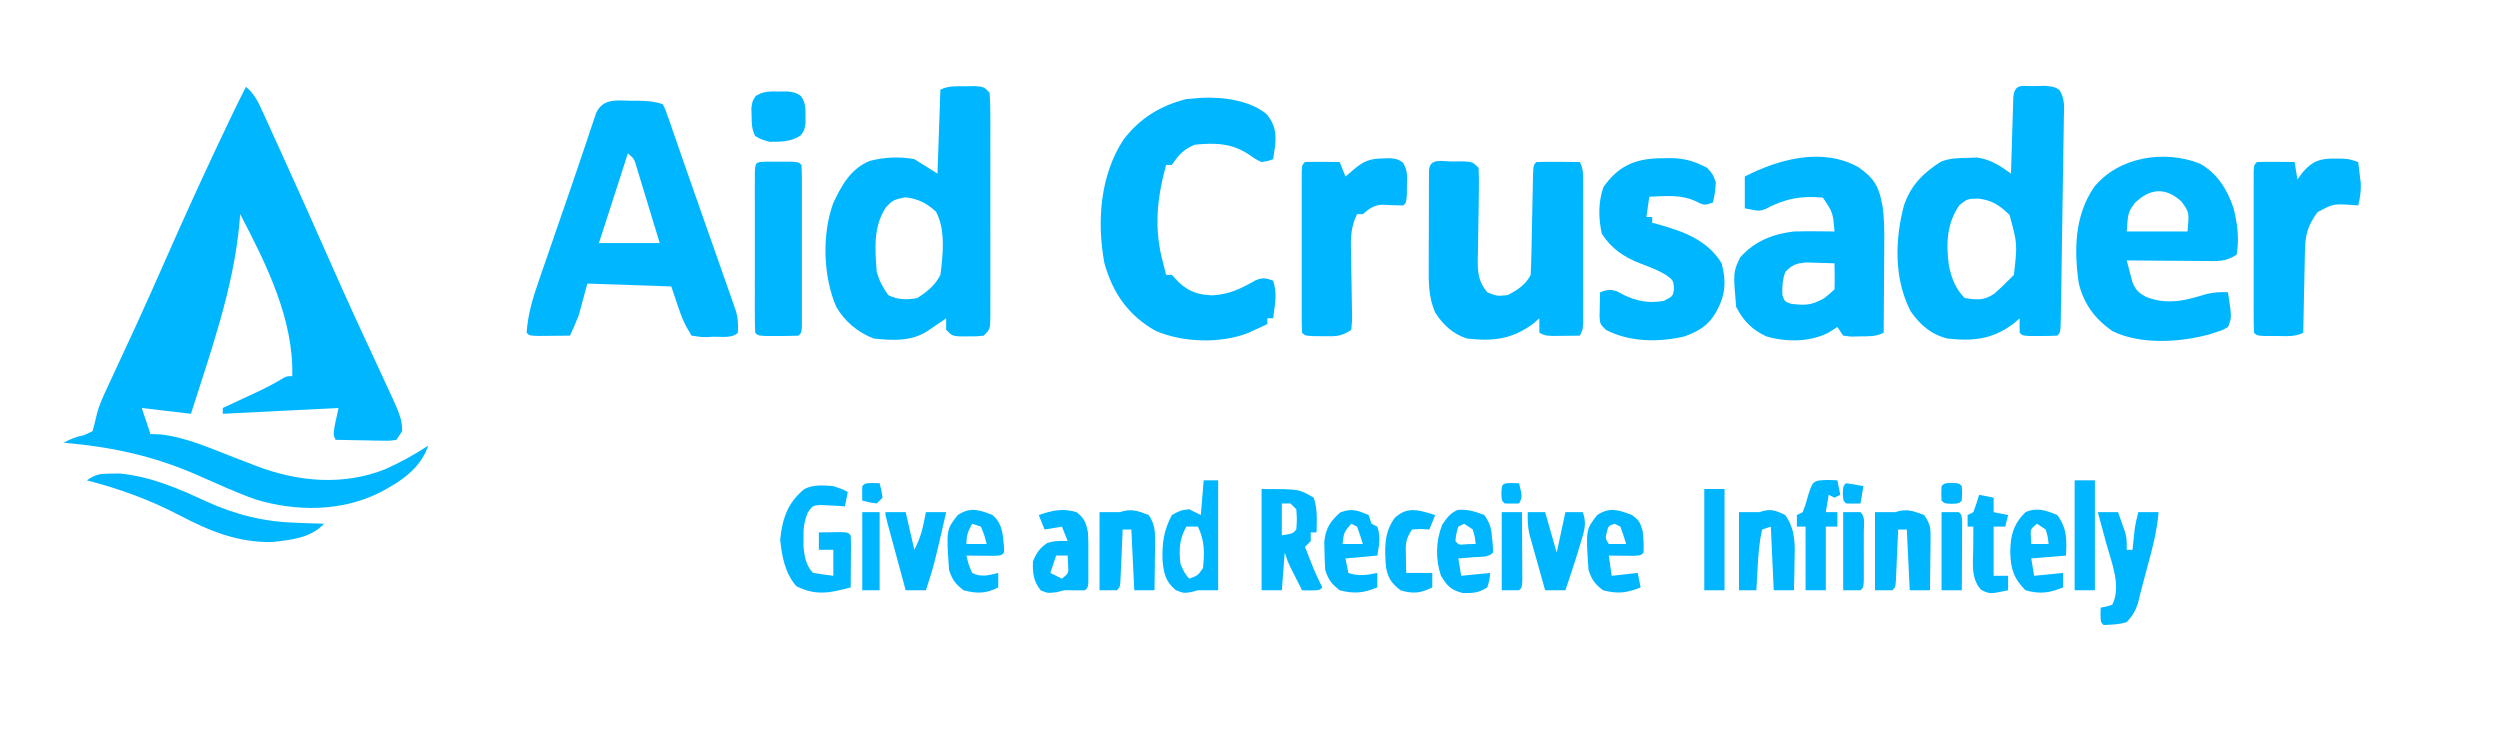 <?xml version="1.0" encoding="UTF-8"?>
<svg version="1.1" xmlns="http://www.w3.org/2000/svg" width="864" height="258">
<path d="M0 0 C3.302 2.712 4.738 6.316 6.449 10.121 C6.779 10.84 7.108 11.559 7.448 12.3 C8.534 14.676 9.611 17.057 10.688 19.438 C11.448 21.106 12.209 22.775 12.97 24.443 C18.473 36.53 23.873 48.663 29.244 60.81 C34.794 73.363 40.507 85.832 46.328 98.262 C53.771 114.198 53.771 114.198 54 119 C53.34 119.99 52.68 120.98 52 122 C49.845 122.341 49.845 122.341 47.211 122.293 C46.27 122.283 45.329 122.274 44.359 122.264 C43.375 122.239 42.39 122.213 41.375 122.188 C39.886 122.167 39.886 122.167 38.367 122.146 C35.911 122.111 33.456 122.062 31 122 C30 120 30 120 32 111 C12.2 111.99 12.2 111.99 -8 113 C-8 112.34 -8 111.68 -8 111 C-6.831 110.457 -5.662 109.915 -4.457 109.355 C-2.909 108.633 -1.361 107.91 0.188 107.188 C0.956 106.831 1.725 106.475 2.518 106.107 C5.751 104.595 8.865 103.082 11.926 101.238 C14 100 14 100 16 100 C16.567 80.295 6.941 61.065 -2 44 C-2.075 44.96 -2.15 45.921 -2.227 46.91 C-4.287 69.624 -12.132 91.375 -19 113 C-24.61 112.34 -30.22 111.68 -36 111 C-35.01 113.97 -34.02 116.94 -33 120 C-31.866 120.041 -30.731 120.082 -29.562 120.125 C-20.235 121.163 -11.335 125.351 -2.625 128.66 C-1.569 129.06 -1.569 129.06 -0.492 129.468 C0.831 129.972 2.152 130.48 3.471 130.995 C17.833 136.507 33.47 137.954 48.026 132.199 C53.252 129.869 58.237 127.175 63 124 C60.266 132.131 53.3 136.558 45.938 140.375 C32.786 146.834 17.397 146.808 3.504 142.672 C-3.415 140.232 -10.088 137.128 -16.803 134.181 C-32.125 127.473 -46.386 124.461 -63 123 C-60.523 121.681 -58.669 120.934 -55.875 120.375 C-54.452 119.694 -54.452 119.694 -53 119 C-52.477 117.068 -51.965 115.131 -51.537 113.176 C-50.72 109.865 -49.307 106.912 -47.867 103.828 C-47.559 103.161 -47.25 102.494 -46.932 101.806 C-46.267 100.369 -45.598 98.933 -44.927 97.499 C-43.102 93.598 -41.3 89.687 -39.496 85.777 C-39.122 84.969 -38.749 84.161 -38.364 83.328 C-34.801 75.606 -31.356 67.834 -27.925 60.053 C-22.34 47.385 -16.636 34.781 -10.75 22.25 C-10.435 21.579 -10.12 20.909 -9.796 20.218 C-6.61 13.438 -3.39 6.68 0 0 Z " fill="#00B6FF" transform="translate(85,30)"/>
<path d="M0 0 C1.087 0.001 1.087 0.001 2.195 0.002 C5.383 0.028 7.957 0.173 11 1.188 C11.897 2.818 11.897 2.818 12.664 5.031 C13.128 6.342 13.128 6.342 13.602 7.679 C13.939 8.672 14.277 9.665 14.625 10.688 C14.99 11.735 15.356 12.782 15.732 13.86 C16.613 16.389 17.489 18.919 18.36 21.451 C19.954 26.072 21.582 30.682 23.21 35.291 C24.774 39.719 26.329 44.15 27.884 48.581 C28.669 50.818 29.457 53.055 30.247 55.29 C31.372 58.477 32.486 61.668 33.598 64.859 C33.941 65.826 34.284 66.793 34.638 67.789 C34.95 68.69 35.261 69.591 35.582 70.519 C35.857 71.303 36.132 72.086 36.415 72.894 C37.061 75.425 37.173 77.586 37 80.188 C35.007 82.181 31.338 81.507 28.625 81.562 C27.596 81.619 27.596 81.619 26.547 81.676 C24.539 81.711 24.539 81.711 21 81.188 C18 76.188 18 76.188 14 64.188 C4.43 63.858 -5.14 63.528 -15 63.188 C-15.99 66.817 -16.98 70.448 -18 74.188 C-18.949 76.542 -19.926 78.887 -21 81.188 C-23.312 81.214 -25.625 81.234 -27.938 81.25 C-29.225 81.262 -30.513 81.273 -31.84 81.285 C-35 81.188 -35 81.188 -36 80.188 C-35.564 73.707 -33.818 68.039 -31.684 61.934 C-31.349 60.956 -31.014 59.979 -30.669 58.972 C-29.599 55.854 -28.519 52.739 -27.438 49.625 C-26.738 47.592 -26.04 45.559 -25.342 43.525 C-23.947 39.466 -22.543 35.409 -21.132 31.355 C-19.659 27.113 -18.217 22.861 -16.793 18.602 C-16.435 17.542 -16.077 16.482 -15.709 15.39 C-15.024 13.362 -14.347 11.332 -13.679 9.298 C-13.371 8.393 -13.063 7.488 -12.746 6.555 C-12.481 5.757 -12.215 4.96 -11.941 4.138 C-9.515 -0.891 -4.789 -0.081 0 0 Z M-1 18.188 C-5.95 33.532 -5.95 33.532 -11 49.188 C-4.07 49.188 2.86 49.188 10 49.188 C8.761 45.092 7.518 40.998 6.265 36.907 C5.84 35.515 5.417 34.122 4.996 32.729 C4.391 30.726 3.779 28.726 3.164 26.727 C2.797 25.522 2.431 24.318 2.053 23.077 C1.201 20.107 1.201 20.107 -1 18.188 Z " fill="#00B6FF" transform="translate(218,34.812)"/>
<path d="M0 0 C1.165 -0.014 2.331 -0.028 3.531 -0.043 C6.5 0.188 6.5 0.188 8.5 2.188 C8.698 4.797 8.773 7.3 8.759 9.91 C8.762 10.707 8.766 11.504 8.769 12.325 C8.778 14.967 8.772 17.608 8.766 20.25 C8.767 22.081 8.769 23.912 8.771 25.742 C8.774 29.583 8.77 33.423 8.761 37.263 C8.749 42.193 8.756 47.122 8.768 52.052 C8.775 55.834 8.773 59.615 8.768 63.397 C8.766 65.215 8.768 67.033 8.773 68.851 C8.778 71.389 8.77 73.927 8.759 76.465 C8.763 77.221 8.767 77.978 8.771 78.757 C8.729 83.959 8.729 83.959 6.5 86.188 C3.969 86.453 3.969 86.453 1 86.438 C0.02 86.443 -0.959 86.448 -1.969 86.453 C-4.5 86.188 -4.5 86.188 -6.5 84.188 C-6.5 82.868 -6.5 81.547 -6.5 80.188 C-7.422 80.82 -7.422 80.82 -8.363 81.465 C-9.172 82.013 -9.98 82.561 -10.812 83.125 C-12.013 83.943 -12.013 83.943 -13.238 84.777 C-18.797 88.243 -25.17 87.847 -31.5 87.188 C-36.9 85.196 -41.659 81.213 -44.5 76.188 C-49.036 65.744 -49.472 51.129 -45.535 40.398 C-42.617 34.165 -39.506 28.519 -32.902 25.781 C-27.798 24.52 -22.664 24.216 -17.5 25.188 C-14.86 26.837 -12.22 28.488 -9.5 30.188 C-9.17 20.617 -8.84 11.047 -8.5 1.188 C-5.652 -0.237 -3.172 0.018 0 0 Z M-27.438 42 C-31.776 48.705 -31.067 56.472 -30.5 64.188 C-29.534 67.464 -28.471 69.347 -26.5 72.188 C-23.237 73.819 -20.012 73.876 -16.5 73.188 C-13.174 71.125 -10.265 68.717 -8.5 65.188 C-7.605 58.263 -6.644 49.659 -10.004 43.375 C-13.183 40.389 -16.337 38.822 -20.688 38.375 C-24.443 39.175 -25.096 39.322 -27.438 42 Z " fill="#00B6FF" transform="translate(333.5,29.812)"/>
<path d="M0 0 C1.163 -0.026 2.325 -0.052 3.523 -0.078 C6.625 0.25 6.625 0.25 8.302 1.28 C10.365 4.352 9.977 7.533 9.89 11.102 C9.882 11.901 9.874 12.699 9.866 13.522 C9.837 16.164 9.786 18.804 9.734 21.445 C9.709 23.277 9.685 25.109 9.661 26.941 C9.61 30.779 9.548 34.617 9.479 38.456 C9.39 43.387 9.319 48.318 9.254 53.249 C9.191 57.939 9.119 62.63 9.047 67.32 C9.034 68.221 9.021 69.122 9.008 70.05 C8.97 72.586 8.925 75.121 8.878 77.657 C8.867 78.415 8.857 79.174 8.846 79.955 C8.74 85.135 8.74 85.135 7.625 86.25 C5.627 86.349 3.625 86.38 1.625 86.375 C0.532 86.378 -0.561 86.38 -1.688 86.383 C-4.375 86.25 -4.375 86.25 -5.375 85.25 C-5.416 83.584 -5.418 81.916 -5.375 80.25 C-6.056 80.848 -6.736 81.446 -7.438 82.062 C-14.791 87.538 -21.32 88.225 -30.375 87.25 C-36.05 85.785 -39.845 82.509 -43.121 77.715 C-48.844 66.464 -48.506 53.183 -45.375 41.25 C-42.975 34.267 -38.747 30.016 -32.578 26.113 C-29.544 24.924 -26.877 24.873 -23.625 24.812 C-22.455 24.773 -21.284 24.733 -20.078 24.691 C-15.308 25.411 -12.235 27.466 -8.375 30.25 C-8.337 28.94 -8.337 28.94 -8.299 27.604 C-8.204 24.374 -8.105 21.144 -8.003 17.915 C-7.959 16.515 -7.918 15.115 -7.878 13.716 C-7.82 11.707 -7.756 9.699 -7.691 7.691 C-7.655 6.482 -7.618 5.272 -7.58 4.026 C-7.204 -1.066 -4.557 0.06 0 0 Z M-26.188 41.125 C-30.586 47.409 -30.844 54.473 -29.859 61.918 C-28.95 66.294 -27.588 70.037 -24.375 73.25 C-20.088 73.915 -17.753 74.18 -14.105 71.719 C-12.109 69.963 -10.217 68.166 -8.375 66.25 C-8.045 65.92 -7.715 65.59 -7.375 65.25 C-6.153 54.577 -6.153 54.577 -8.867 44.535 C-12.189 41.276 -15.022 39.403 -19.688 38.875 C-23.421 38.964 -23.421 38.964 -26.188 41.125 Z " fill="#00B6FF" transform="translate(703.375,29.75)"/>
<path d="M0 0 C7.386 -0.368 16.829 0.819 22.668 5.695 C25.637 9.4 25.998 12.397 25.492 17.004 C25.296 18.402 25.092 19.798 24.867 21.191 C23.121 21.84 23.121 21.84 20.867 22.191 C18.832 21.23 18.832 21.23 16.805 19.816 C10.761 15.664 5.075 15.487 -2.133 16.191 C-5.909 17.644 -7.884 19.818 -10.133 23.191 C-10.793 23.191 -11.453 23.191 -12.133 23.191 C-15.321 34.957 -16.4 45.362 -13.133 57.191 C-12.797 58.524 -12.463 59.857 -12.133 61.191 C-11.473 61.191 -10.813 61.191 -10.133 61.191 C-9.411 61.975 -8.689 62.759 -7.945 63.566 C-4.229 67.035 -1.12 68.097 3.965 68.258 C9.605 67.93 13.759 65.977 18.605 63.152 C21.209 62.046 22.269 62.204 24.867 63.191 C25.834 66.313 25.857 68.712 25.43 71.941 C25.277 73.14 25.277 73.14 25.121 74.363 C25.037 74.967 24.954 75.57 24.867 76.191 C24.207 76.191 23.547 76.191 22.867 76.191 C22.867 76.851 22.867 77.511 22.867 78.191 C21.474 78.844 20.078 79.488 18.68 80.129 C17.514 80.668 17.514 80.668 16.324 81.219 C6.777 84.998 -6.279 84.612 -15.668 80.574 C-25.194 75.23 -30.476 67.582 -33.445 57.191 C-36.108 42.775 -34.97 26.89 -26.859 14.445 C-21.199 7.056 -14.168 2.732 -5.195 0.441 C-3.463 0.3 -1.731 0.155 0 0 Z " fill="#00B6FF" transform="translate(415.133,33.809)"/>
<path d="M0 0 C1.267 -0.014 2.534 -0.028 3.84 -0.043 C7.062 0.188 7.062 0.188 9.062 2.188 C9.201 4.999 9.221 7.712 9.152 10.52 C9.132 12.222 9.112 13.924 9.092 15.627 C9.048 18.313 9 20.999 8.946 23.685 C8.898 26.276 8.868 28.866 8.84 31.457 C8.818 32.256 8.796 33.055 8.774 33.879 C8.733 38.457 9.001 41.518 12.062 45.188 C15.331 46.536 15.331 46.536 19.062 46.188 C22.405 44.503 25.366 42.581 27.062 39.188 C27.207 36.357 27.297 33.547 27.344 30.715 C27.362 29.877 27.381 29.038 27.4 28.175 C27.478 24.579 27.546 20.984 27.615 17.388 C27.666 14.768 27.724 12.148 27.781 9.527 C27.795 8.708 27.808 7.888 27.822 7.043 C27.95 1.3 27.95 1.3 29.062 0.188 C31.593 0.114 34.096 0.095 36.625 0.125 C37.691 0.132 37.691 0.132 38.779 0.139 C40.54 0.15 42.301 0.168 44.062 0.188 C45.354 2.77 45.19 4.631 45.192 7.523 C45.195 8.638 45.198 9.753 45.201 10.901 C45.199 12.109 45.197 13.318 45.195 14.562 C45.196 15.798 45.197 17.033 45.198 18.306 C45.199 21.593 45.195 24.881 45.189 28.168 C45.188 30.185 45.189 32.203 45.193 34.221 C45.199 38.085 45.198 41.949 45.195 45.812 C45.197 47.021 45.199 48.229 45.201 49.474 C45.197 51.146 45.197 51.146 45.192 52.852 C45.191 53.836 45.19 54.82 45.189 55.834 C45.062 58.188 45.062 58.188 44.062 60.188 C42.104 60.214 40.146 60.234 38.188 60.25 C36.552 60.267 36.552 60.267 34.883 60.285 C32.062 60.188 32.062 60.188 30.062 59.188 C30.062 57.538 30.062 55.888 30.062 54.188 C29.382 54.786 28.701 55.384 28 56 C20.676 61.454 14.092 62.212 5.062 61.188 C0.158 59.607 -3.172 56.49 -5.938 52.188 C-8.306 46.729 -8.212 41.632 -8.168 35.793 C-8.168 34.805 -8.167 33.817 -8.167 32.799 C-8.164 30.721 -8.156 28.642 -8.143 26.564 C-8.125 23.369 -8.123 20.174 -8.123 16.979 C-8.118 14.958 -8.112 12.938 -8.105 10.918 C-8.104 9.958 -8.103 8.997 -8.102 8.008 C-8.096 7.126 -8.089 6.245 -8.083 5.337 C-8.079 4.558 -8.075 3.778 -8.071 2.976 C-7.748 -1.352 -3.428 0.017 0 0 Z " fill="#00B6FF" transform="translate(501.938,55.812)"/>
<path d="M0 0 C5.675 3.962 7.094 6.844 8.309 13.441 C8.907 17.684 8.943 21.851 8.891 26.129 C8.888 27.025 8.885 27.921 8.882 28.844 C8.871 31.665 8.846 34.487 8.82 37.309 C8.81 39.238 8.801 41.168 8.793 43.098 C8.771 47.793 8.737 52.488 8.695 57.184 C5.975 58.544 3.729 58.39 0.695 58.434 C-0.377 58.459 -1.45 58.485 -2.555 58.512 C-3.462 58.403 -4.37 58.295 -5.305 58.184 C-5.965 57.194 -6.625 56.204 -7.305 55.184 C-8.336 55.844 -9.367 56.504 -10.43 57.184 C-16.968 60.441 -24.883 60.456 -31.844 58.453 C-36.737 56.208 -39.88 53.033 -42.305 48.184 C-43.323 36.251 -43.323 36.251 -40.93 31.184 C-36.003 25.553 -29.65 23.052 -22.305 22.184 C-19.847 22.118 -17.388 22.098 -14.93 22.121 C-13.062 22.135 -13.062 22.135 -11.156 22.148 C-9.745 22.166 -9.745 22.166 -8.305 22.184 C-8.844 15.637 -8.844 15.637 -12.305 10.496 C-19.695 9.726 -25.676 10.892 -32.199 14.441 C-34.305 15.184 -34.305 15.184 -39.305 14.184 C-39.305 10.554 -39.305 6.924 -39.305 3.184 C-27.641 -2.802 -12.396 -7.025 0 0 Z M-25.305 36.184 C-26.281 38.83 -26.433 41.374 -26.305 44.184 C-25.536 46.369 -25.536 46.369 -23.305 47.184 C-18.33 47.755 -16.267 47.726 -11.867 45.246 C-10.03 43.778 -10.03 43.778 -8.305 42.184 C-8.233 40.664 -8.221 39.142 -8.242 37.621 C-8.251 36.795 -8.26 35.969 -8.27 35.117 C-8.281 34.479 -8.293 33.841 -8.305 33.184 C-10.387 33.102 -12.471 33.044 -14.555 32.996 C-15.715 32.961 -16.875 32.926 -18.07 32.891 C-21.58 33.209 -22.91 33.64 -25.305 36.184 Z " fill="#00B6FF" transform="translate(642.305,57.816)"/>
<path d="M0 0 C6.132 3.392 9.457 8.816 11.688 15.312 C13.052 20.549 13.763 26.135 12.812 31.5 C9.072 33.993 6.187 33.755 1.863 33.695 C0.704 33.691 0.704 33.691 -0.478 33.687 C-2.944 33.676 -5.409 33.65 -7.875 33.625 C-9.548 33.615 -11.22 33.606 -12.893 33.598 C-16.991 33.576 -21.089 33.541 -25.188 33.5 C-24.781 35.116 -24.354 36.727 -23.918 38.336 C-23.682 39.234 -23.447 40.131 -23.204 41.056 C-22.047 43.838 -21.096 44.679 -18.5 46.125 C-11.139 48.949 -5.062 47.426 2.199 45.156 C4.845 44.492 7.097 44.383 9.812 44.5 C11.136 53.321 11.136 53.321 9.812 56.5 C8.105 57.512 8.105 57.512 6 58.188 C4.969 58.534 4.969 58.534 3.918 58.887 C-6.264 61.852 -20.557 62.761 -30.211 57.883 C-36.203 53.691 -39.985 48.588 -41.754 41.469 C-43.438 29.94 -43.239 18.084 -36.5 8.188 C-28.036 -2.265 -12.356 -4.811 0 0 Z M-22.438 13.688 C-24.732 16.954 -24.732 16.954 -25.188 23.5 C-18.258 23.5 -11.328 23.5 -4.188 23.5 C-3.566 16.823 -3.566 16.823 -6.312 13.125 C-11.834 8.084 -17.184 8.58 -22.438 13.688 Z " fill="#00B6FF" transform="translate(760.188,56.5)"/>
<path d="M0 0 C0.682 -0.016 1.364 -0.032 2.066 -0.049 C7.12 -0.054 10.633 0.976 15.125 3.312 C17.125 5.562 17.125 5.562 18.125 8.312 C17.812 12.125 17.812 12.125 17.125 15.312 C14.125 16.312 14.125 16.312 11.188 14.875 C6.084 12.455 0.643 13.068 -4.875 13.312 C-5.205 15.623 -5.535 17.933 -5.875 20.312 C-5.215 20.312 -4.555 20.312 -3.875 20.312 C-3.875 20.973 -3.875 21.633 -3.875 22.312 C-3.258 22.471 -2.64 22.63 -2.004 22.793 C6.735 25.2 15.263 28.259 20.125 36.312 C21.813 42.685 21.43 47.501 18.125 53.312 C15.443 57.926 12.129 59.802 7.242 61.586 C-1.646 63.658 -11.696 63.566 -19.875 59.312 C-21.875 57.312 -21.875 57.312 -22.07 54.711 C-22.047 53.713 -22.024 52.715 -22 51.688 C-21.982 50.685 -21.964 49.682 -21.945 48.648 C-21.922 47.878 -21.899 47.107 -21.875 46.312 C-19.451 45.446 -18.277 45.16 -15.832 46.09 C-14.77 46.664 -14.77 46.664 -13.688 47.25 C-9.079 49.452 -4.944 50.188 0.125 49.312 C3.325 47.672 3.325 47.672 3.688 44.938 C3.353 42.093 3.353 42.093 0.75 40.25 C-1.989 38.625 -4.832 37.543 -7.812 36.438 C-13.545 34.233 -17.972 31.291 -21.312 26.062 C-22.442 20.54 -22.571 15.363 -20.75 10 C-15.332 2.234 -9.115 -0.043 0 0 Z " fill="#00B6FF" transform="translate(574.875,54.688)"/>
<path d="M0 0 C1.286 0.01 1.286 0.01 2.598 0.02 C4.938 0.188 4.938 0.188 7.938 1.188 C8.135 2.749 8.32 4.312 8.5 5.875 C8.657 7.18 8.657 7.18 8.816 8.512 C8.941 11.258 8.585 13.525 7.938 16.188 C7.201 16.129 6.465 16.071 5.707 16.012 C-0.654 15.608 -0.654 15.608 -6.125 18.5 C-9.657 23.399 -10.388 26.426 -10.477 32.355 C-10.496 33.15 -10.515 33.945 -10.535 34.764 C-10.595 37.301 -10.641 39.838 -10.688 42.375 C-10.726 44.096 -10.765 45.816 -10.805 47.537 C-10.901 51.754 -10.985 55.97 -11.062 60.188 C-14.049 61.681 -16.806 61.319 -20.125 61.312 C-21.395 61.315 -22.664 61.318 -23.973 61.32 C-27.062 61.188 -27.062 61.188 -28.062 60.188 C-28.161 58.382 -28.19 56.573 -28.192 54.766 C-28.195 53.608 -28.198 52.45 -28.201 51.257 C-28.199 49.996 -28.197 48.736 -28.195 47.438 C-28.197 45.512 -28.197 45.512 -28.198 43.548 C-28.2 40.827 -28.198 38.107 -28.193 35.387 C-28.187 31.893 -28.19 28.399 -28.196 24.905 C-28.201 21.582 -28.198 18.26 -28.195 14.938 C-28.197 13.677 -28.199 12.417 -28.201 11.118 C-28.198 9.96 -28.195 8.802 -28.192 7.609 C-28.191 6.072 -28.191 6.072 -28.189 4.503 C-28.062 2.188 -28.062 2.188 -27.062 1.188 C-24.876 1.115 -22.687 1.104 -20.5 1.125 C-18.704 1.139 -18.704 1.139 -16.871 1.152 C-15.944 1.164 -15.017 1.176 -14.062 1.188 C-13.732 3.167 -13.402 5.147 -13.062 7.188 C-12.485 6.404 -11.908 5.62 -11.312 4.812 C-7.871 0.797 -5.232 -0.087 0 0 Z " fill="#00B6FF" transform="translate(807.062,54.812)"/>
<path d="M0 0 C1.313 -0.039 1.313 -0.039 2.652 -0.078 C5.062 0.25 5.062 0.25 6.863 1.383 C8.596 4.081 8.389 6.201 8.312 9.375 C8.297 10.45 8.282 11.525 8.266 12.633 C8.062 15.25 8.062 15.25 7.062 16.25 C4.571 16.241 2.094 16.117 -0.395 15.992 C-3.432 16.3 -4.626 17.334 -6.938 19.25 C-7.598 19.25 -8.258 19.25 -8.938 19.25 C-11.111 23.612 -11.156 27.56 -11.027 32.324 C-11.007 33.894 -10.987 35.464 -10.967 37.033 C-10.923 39.496 -10.875 41.958 -10.821 44.42 C-10.773 46.805 -10.743 49.189 -10.715 51.574 C-10.693 52.314 -10.671 53.053 -10.649 53.815 C-10.629 55.889 -10.629 55.889 -10.938 59.25 C-14.545 61.655 -16.286 61.49 -20.562 61.438 C-21.73 61.431 -22.898 61.425 -24.102 61.418 C-26.938 61.25 -26.938 61.25 -27.938 60.25 C-28.036 58.445 -28.065 56.636 -28.067 54.828 C-28.07 53.67 -28.073 52.512 -28.076 51.319 C-28.074 50.059 -28.072 48.799 -28.07 47.5 C-28.072 45.575 -28.072 45.575 -28.073 43.61 C-28.075 40.89 -28.073 38.17 -28.068 35.449 C-28.062 31.955 -28.065 28.461 -28.071 24.967 C-28.076 21.645 -28.073 18.322 -28.07 15 C-28.072 13.74 -28.074 12.479 -28.076 11.181 C-28.073 10.023 -28.07 8.865 -28.067 7.672 C-28.066 6.134 -28.066 6.134 -28.064 4.565 C-27.938 2.25 -27.938 2.25 -26.938 1.25 C-24.918 1.178 -22.896 1.166 -20.875 1.188 C-19.218 1.201 -19.218 1.201 -17.527 1.215 C-16.673 1.226 -15.818 1.238 -14.938 1.25 C-14.277 2.9 -13.617 4.55 -12.938 6.25 C-11.989 5.446 -11.04 4.641 -10.062 3.812 C-6.621 0.895 -4.555 0.08 0 0 Z " fill="#00B6FF" transform="translate(477.938,54.75)"/>
<path d="M0 0 C1.279 0.003 2.558 0.005 3.875 0.008 C5.154 0.005 6.433 0.003 7.75 0 C10.875 0.133 10.875 0.133 11.875 1.133 C11.974 2.938 12.003 4.747 12.004 6.555 C12.008 7.713 12.011 8.87 12.014 10.063 C12.012 11.324 12.01 12.584 12.008 13.883 C12.009 15.808 12.009 15.808 12.011 17.772 C12.012 20.493 12.01 23.213 12.005 25.934 C12 29.428 12.003 32.922 12.009 36.416 C12.013 39.738 12.01 43.06 12.008 46.383 C12.01 47.643 12.012 48.904 12.014 50.202 C12.011 51.36 12.008 52.518 12.004 53.711 C12.004 54.736 12.003 55.761 12.002 56.817 C11.875 59.133 11.875 59.133 10.875 60.133 C8.543 60.232 6.209 60.263 3.875 60.258 C2.596 60.26 1.317 60.263 0 60.266 C-3.125 60.133 -3.125 60.133 -4.125 59.133 C-4.224 57.328 -4.253 55.519 -4.254 53.711 C-4.258 52.553 -4.261 51.395 -4.264 50.202 C-4.262 48.942 -4.26 47.681 -4.258 46.383 C-4.259 44.457 -4.259 44.457 -4.261 42.493 C-4.262 39.773 -4.26 37.052 -4.255 34.332 C-4.25 30.838 -4.253 27.344 -4.259 23.85 C-4.263 20.528 -4.26 17.205 -4.258 13.883 C-4.26 12.622 -4.262 11.362 -4.264 10.063 C-4.261 8.906 -4.258 7.748 -4.254 6.555 C-4.253 5.017 -4.253 5.017 -4.252 3.448 C-4.056 -0.129 -3.667 0.156 0 0 Z " fill="#00B6FF" transform="translate(265.125,55.867)"/>
<path d="M0 0 C13 0 13 0 18 3 C19.401 6.879 19.08 10.911 19 15 C18.34 15 17.68 15 17 15 C17 15.99 17 16.98 17 18 C16.34 18.66 15.68 19.32 15 20 C15.623 21.584 16.248 23.167 16.875 24.75 C17.223 25.632 17.571 26.513 17.93 27.422 C18.865 29.674 19.878 31.836 21 34 C20 35 20 35 16.938 35.062 C15.968 35.042 14.999 35.021 14 35 C13.185 33.397 12.373 31.793 11.562 30.188 C11.11 29.294 10.658 28.401 10.191 27.48 C9 25 9 25 8 22 C7.67 26.29 7.34 30.58 7 35 C4.69 35 2.38 35 0 35 C0 23.45 0 11.9 0 0 Z M7 5 C7 8.63 7 12.26 7 16 C10.743 15.429 10.743 15.429 12 14 C12.25 10.542 12.25 10.542 12 7 C11.34 6.34 10.68 5.68 10 5 C9.01 5 8.02 5 7 5 Z " fill="#00B6FF" transform="translate(436,169)"/>
<path d="M0 0 C0.947 -0.017 1.895 -0.034 2.871 -0.051 C13.724 1.017 23.135 5.091 32.918 9.641 C43.198 14.297 53.033 16.702 64.312 17 C65.212 17.034 66.112 17.068 67.039 17.104 C69.213 17.184 71.388 17.25 73.562 17.312 C69.041 22.175 62.417 22.87 56.008 23.605 C44.01 24.019 33.925 19.801 23.543 14.371 C13.278 9.004 2.753 5.204 -8.438 2.312 C-5.095 0.084 -3.914 0.016 0 0 Z " fill="#00B6FF" transform="translate(38.438,163.688)"/>
<path d="M0 0 C3 1 3 1 5 2 C4.67 3.65 4.34 5.3 4 7 C3.241 6.942 2.481 6.884 1.699 6.824 C0.705 6.779 -0.289 6.734 -1.312 6.688 C-2.299 6.629 -3.285 6.571 -4.301 6.512 C-7.166 6.736 -7.166 6.736 -8.836 9.145 C-10.132 12.323 -10.369 14.579 -10.312 18 C-10.309 19.011 -10.305 20.021 -10.301 21.062 C-9.968 24.316 -9.396 27.604 -7 30 C-4.672 30.368 -2.338 30.702 0 31 C0 28.03 0 25.06 0 22 C-1.65 22 -3.3 22 -5 22 C-5 20.02 -5 18.04 -5 16 C-3.354 15.973 -1.708 15.954 -0.062 15.938 C0.854 15.926 1.771 15.914 2.715 15.902 C5 16 5 16 6 17 C6.086 18.343 6.107 19.69 6.098 21.035 C6.094 21.844 6.091 22.653 6.088 23.486 C6.08 24.336 6.071 25.187 6.062 26.062 C6.058 26.917 6.053 27.771 6.049 28.65 C6.037 30.767 6.019 32.883 6 35 C-0.999 36.887 -6.015 38.037 -12.812 34.562 C-16.768 29.929 -17.749 24.388 -18.375 18.438 C-17.581 11.163 -15.812 5.769 -10 1 C-6.826 -0.587 -3.464 -0.285 0 0 Z " fill="#00B6FF" transform="translate(288,168)"/>
<path d="M0 0 C2.31 0 4.62 0 7 0 C7.508 1.414 8.006 2.831 8.5 4.25 C8.778 5.039 9.057 5.828 9.344 6.641 C10 9 10 9 10 13 C10.66 13 11.32 13 12 13 C12.061 12.397 12.121 11.793 12.184 11.172 C12.267 10.373 12.351 9.573 12.438 8.75 C12.519 7.961 12.6 7.172 12.684 6.359 C12.976 4.176 13.421 2.123 14 0 C16.31 0 18.62 0 21 0 C20.459 6.623 18.816 12.838 17.043 19.227 C16.396 21.569 15.769 23.917 15.176 26.273 C14.932 27.235 14.689 28.197 14.438 29.188 C14.126 30.446 14.126 30.446 13.809 31.73 C12.885 34.324 11.901 36.005 10 38 C7.271 38.876 4.903 38.86 2 39 C1 38 1 38 0.938 35.438 C0.958 34.633 0.979 33.829 1 33 C1.639 32.876 2.279 32.752 2.938 32.625 C3.618 32.419 4.299 32.212 5 32 C8.199 25.602 4.763 17.459 3 11.062 C2.714 9.997 2.428 8.932 2.133 7.834 C1.43 5.22 0.719 2.609 0 0 Z " fill="#00B6FF" transform="translate(725,177)"/>
<path d="M0 0 C1.65 0 3.3 0 5 0 C5 12.54 5 25.08 5 38 C2.69 38 0.38 38 -2 38 C-2.866 38.227 -3.732 38.454 -4.625 38.688 C-7 39 -7 39 -9.688 37.938 C-13.218 34.98 -13.796 32.174 -14.219 27.668 C-14.436 21.774 -13.8 17.228 -11 12 C-8.062 10.375 -8.062 10.375 -5 10 C-3.68 10.66 -2.36 11.32 -1 12 C-0.67 8.04 -0.34 4.08 0 0 Z M-6 16 C-8.457 20.317 -8.598 24.126 -8 29 C-6.668 31.98 -6.668 31.98 -5 34 C-1.982 32.876 -1.982 32.876 -0.25 30.312 C0.32 25.042 0.343 20.832 -2 16 C-3.32 16 -4.64 16 -6 16 Z " fill="#00B6FF" transform="translate(416,166)"/>
<path d="M0 0 C2.234 3.351 2.238 4.418 2.195 8.324 C2.189 9.352 2.182 10.38 2.176 11.439 C2.159 12.511 2.142 13.583 2.125 14.688 C2.116 15.771 2.107 16.854 2.098 17.971 C2.074 20.647 2.041 23.324 2 26 C-0.31 26 -2.62 26 -5 26 C-5.33 19.07 -5.66 12.14 -6 5 C-6.99 5 -7.98 5 -9 5 C-9.025 5.601 -9.05 6.201 -9.076 6.82 C-9.192 9.526 -9.314 12.232 -9.438 14.938 C-9.496 16.356 -9.496 16.356 -9.557 17.803 C-9.599 18.702 -9.64 19.601 -9.684 20.527 C-9.72 21.36 -9.757 22.193 -9.795 23.051 C-10 25 -10 25 -11 26 C-12.98 26 -14.96 26 -17 26 C-17 17.09 -17 8.18 -17 -1 C-14.69 -1 -12.38 -1 -10 -1 C-6.005 -2.332 -3.901 -1.419 0 0 Z " fill="#00B6FF" transform="translate(665,178)"/>
<path d="M0 0 C2.082 3.042 2.237 5.577 2.195 9.203 C2.189 10.183 2.182 11.162 2.176 12.172 C2.159 13.188 2.142 14.203 2.125 15.25 C2.116 16.281 2.107 17.312 2.098 18.375 C2.074 20.917 2.041 23.458 2 26 C-0.31 26 -2.62 26 -5 26 C-5.33 19.07 -5.66 12.14 -6 5 C-6.99 5 -7.98 5 -9 5 C-9.025 5.601 -9.05 6.201 -9.076 6.82 C-9.192 9.526 -9.314 12.232 -9.438 14.938 C-9.496 16.356 -9.496 16.356 -9.557 17.803 C-9.599 18.702 -9.64 19.601 -9.684 20.527 C-9.72 21.36 -9.757 22.193 -9.795 23.051 C-10 25 -10 25 -11 26 C-12.98 26 -14.96 26 -17 26 C-17 17.09 -17 8.18 -17 -1 C-14.69 -1 -12.38 -1 -10 -1 C-5.984 -2.339 -3.904 -1.49 0 0 Z " fill="#00B6FF" transform="translate(397,178)"/>
<path d="M0 0 C2.77 2.006 3.347 3.724 4 7 C4.089 8.502 4.131 10.007 4.133 11.512 C4.135 12.771 4.135 12.771 4.137 14.057 C4.133 14.925 4.129 15.793 4.125 16.688 C4.131 18.007 4.131 18.007 4.137 19.354 C4.135 20.189 4.134 21.025 4.133 21.887 C4.132 22.652 4.131 23.417 4.129 24.206 C4 26 4 26 3 27 C1.334 27.043 -0.334 27.041 -2 27 C-4.168 26.922 -4.168 26.922 -6.875 27.688 C-10 28 -10 28 -12.312 27.062 C-14.811 24.009 -15.195 20.832 -15 17 C-13.762 14.004 -12.767 12.537 -10.125 10.688 C-7.652 9.887 -5.584 9.856 -3 10 C-3.66 8.35 -4.32 6.7 -5 5 C-6.98 5.33 -8.96 5.66 -11 6 C-11.66 4.35 -12.32 2.7 -13 1 C-8.256 -0.613 -4.869 -1.439 0 0 Z M-7 15 C-7.66 16.98 -8.32 18.96 -9 21 C-7.02 21.99 -7.02 21.99 -5 23 C-2.65 21.102 -2.65 21.102 -2.875 17.875 C-2.916 16.926 -2.958 15.977 -3 15 C-4.32 15 -5.64 15 -7 15 Z " fill="#00B6FF" transform="translate(372,177)"/>
<path d="M0 0 C3.628 5.285 3.359 10.225 3.188 16.375 C3.167 17.765 3.167 17.765 3.146 19.184 C3.111 21.456 3.062 23.728 3 26 C0.69 26 -1.62 26 -4 26 C-4.33 18.74 -4.66 11.48 -5 4 C-5.99 4.33 -6.98 4.66 -8 5 C-9.039 9.427 -9.316 13.789 -9.562 18.312 C-9.606 19.053 -9.649 19.794 -9.693 20.557 C-9.799 22.371 -9.9 24.185 -10 26 C-11.98 26 -13.96 26 -16 26 C-16 17.09 -16 8.18 -16 -1 C-13.69 -1 -11.38 -1 -9 -1 C-5.121 -2.293 -3.654 -1.751 0 0 Z " fill="#00B6FF" transform="translate(617,178)"/>
<path d="M0 0 C3.39 4.593 3.283 8.526 3 14 C-0.96 14.33 -4.92 14.66 -9 15 C-8.67 16.98 -8.34 18.96 -8 21 C-4.7 20.67 -1.4 20.34 2 20 C2 21.65 2 23.3 2 25 C-2.733 26.962 -6.027 27.381 -11 26 C-15.117 21.883 -16.155 18.388 -16.25 12.688 C-16.205 6.979 -15.116 3.116 -11 -1 C-7.066 -2.749 -3.833 -1.603 0 0 Z M-7 3 C-9.287 4.839 -9.287 4.839 -9.125 7.625 C-9.084 8.409 -9.043 9.193 -9 10 C-7.02 10 -5.04 10 -3 10 C-3.27 7.563 -3.27 7.563 -4 5 C-4.99 4.34 -5.98 3.68 -7 3 Z " fill="#00B6FF" transform="translate(711,178)"/>
<path d="M0 0 C2.374 1.662 2.881 2.588 3.688 5.375 C3.995 7.961 4.145 10.399 4 13 C3 14 3 14 0.496 14.098 C-0.513 14.086 -1.523 14.074 -2.562 14.062 C-3.574 14.053 -4.586 14.044 -5.629 14.035 C-6.803 14.018 -6.803 14.018 -8 14 C-7.67 16.31 -7.34 18.62 -7 21 C-4.03 20.67 -1.06 20.34 2 20 C2.33 21.65 2.66 23.3 3 25 C-1.743 26.967 -5.006 27.295 -10 26 C-12.869 23.735 -13.839 22.483 -15 19 C-15.968 5.062 -15.968 5.062 -12 0 C-7.724 -2.851 -4.607 -1.792 0 0 Z M-6 3 C-8.182 3.802 -8.182 3.802 -8.688 5.938 C-9.211 8.058 -9.211 8.058 -8 10 C-6.02 10 -4.04 10 -2 10 C-2.602 7.98 -3.273 5.979 -4 4 C-4.66 3.67 -5.32 3.34 -6 3 Z " fill="#00B6FF" transform="translate(564,178)"/>
<path d="M0 0 C2.086 3.128 2.364 4.486 2.688 8.125 C2.774 9.014 2.86 9.904 2.949 10.82 C2.974 11.899 2.974 11.899 3 13 C1.26 14.74 -1.194 14.372 -3.562 14.562 C-4.574 14.646 -5.586 14.73 -6.629 14.816 C-7.411 14.877 -8.194 14.938 -9 15 C-8.67 16.98 -8.34 18.96 -8 21 C-4.7 20.67 -1.4 20.34 2 20 C1.812 22.375 1.812 22.375 1 25 C-2.006 26.945 -3.978 27 -7.562 26.938 C-11.682 25.814 -12.784 24.579 -15 21 C-16.918 15.246 -16.801 9.076 -14.625 3.438 C-13.063 1.094 -11.917 -0.592 -9.312 -1.75 C-5.849 -2.124 -3.235 -1.198 0 0 Z M-7 3 C-7.99 3.495 -7.99 3.495 -9 4 C-9.745 6.476 -9.745 6.476 -10 9 C-8.875 10.356 -8.875 10.356 -5.938 10.062 C-4.968 10.042 -3.999 10.021 -3 10 C-3.27 7.563 -3.27 7.563 -4 5 C-4.99 4.34 -5.98 3.68 -7 3 Z " fill="#00B6FF" transform="translate(513,178)"/>
<path d="M0 0 C0.33 0.99 0.66 1.98 1 3 C1.66 3.33 2.32 3.66 3 4 C4.231 7.694 3.644 10.206 3 14 C-0.63 14.33 -4.26 14.66 -8 15 C-7.67 16.65 -7.34 18.3 -7 20 C-3.424 21.238 -0.663 20.749 3 20 C3 21.65 3 23.3 3 25 C-1.743 26.967 -5.006 27.295 -10 26 C-12.869 23.735 -13.839 22.483 -15 19 C-15.146 16.878 -15.221 14.751 -15.25 12.625 C-15.276 11.504 -15.302 10.382 -15.328 9.227 C-14.859 4.617 -13.224 2.054 -9.75 -0.938 C-5.885 -2.431 -3.742 -1.583 0 0 Z M-6 3 C-8.588 6.056 -8.588 6.056 -9 10 C-6.69 10 -4.38 10 -2 10 C-2.602 7.98 -3.273 5.979 -4 4 C-4.66 3.67 -5.32 3.34 -6 3 Z " fill="#00B6FF" transform="translate(473,178)"/>
<path d="M0 0 C3.533 2.944 3.558 6.736 3.984 11.074 C3.99 11.71 3.995 12.345 4 13 C3 14 3 14 0.277 14.098 C-0.825 14.086 -1.927 14.074 -3.062 14.062 C-4.72 14.049 -4.72 14.049 -6.41 14.035 C-7.265 14.024 -8.119 14.012 -9 14 C-8.305 17.004 -8.305 17.004 -7 20 C-3.921 21.592 -1.265 20.816 2 20 C2 21.65 2 23.3 2 25 C-2.326 27.228 -5.305 27.195 -10 26 C-12.869 23.735 -13.839 22.483 -15 19 C-15.968 5.062 -15.968 5.062 -12 0 C-7.736 -2.843 -4.578 -1.865 0 0 Z M-7 3 C-8.461 5.647 -9 6.894 -9 10 C-6.69 10 -4.38 10 -2 10 C-2.775 7.008 -2.775 7.008 -4 4 C-4.99 3.67 -5.98 3.34 -7 3 Z " fill="#00B6FF" transform="translate(343,178)"/>
<path d="M0 0 C1.98 0 3.96 0 6 0 C7.333 4.667 8.667 9.333 10 14 C10.99 9.38 11.98 4.76 13 0 C14.98 0 16.96 0 19 0 C20.514 3.93 19.443 6.757 18.25 10.688 C17.879 11.921 17.508 13.155 17.125 14.426 C15.8 18.636 14.439 22.827 13 27 C10.69 27 8.38 27 6 27 C4.989 23.44 3.993 19.877 3 16.312 C2.571 14.801 2.571 14.801 2.133 13.26 C1.862 12.283 1.591 11.307 1.312 10.301 C1.061 9.405 0.81 8.51 0.551 7.587 C-0.005 4.978 -0.101 2.659 0 0 Z " fill="#00B6FF" transform="translate(528,177)"/>
<path d="M0 0 C1.671 0.062 1.671 0.062 3.375 0.125 C3.705 1.775 4.035 3.425 4.375 5.125 C3.385 5.62 3.385 5.62 2.375 6.125 C1.715 5.795 1.055 5.465 0.375 5.125 C0.045 7.105 -0.285 9.085 -0.625 11.125 C0.695 11.125 2.015 11.125 3.375 11.125 C3.375 12.775 3.375 14.425 3.375 16.125 C2.055 16.125 0.735 16.125 -0.625 16.125 C-0.625 23.385 -0.625 30.645 -0.625 38.125 C-2.935 38.125 -5.245 38.125 -7.625 38.125 C-7.625 30.865 -7.625 23.605 -7.625 16.125 C-8.615 16.125 -9.605 16.125 -10.625 16.125 C-10.625 14.805 -10.625 13.485 -10.625 12.125 C-9.965 11.795 -9.305 11.465 -8.625 11.125 C-7.79 9.077 -7.79 9.077 -7.125 6.688 C-5.203 0.179 -5.203 0.179 0 0 Z " fill="#00B6FF" transform="translate(631.625,165.875)"/>
<path d="M0 0 C2.31 0 4.62 0 7 0 C7.99 4.29 8.98 8.58 10 13 C11.599 9.801 12.426 7.645 13.125 4.25 C13.293 3.451 13.46 2.652 13.633 1.828 C13.754 1.225 13.875 0.622 14 0 C16.31 0 18.62 0 21 0 C16.809 18.34 16.809 18.34 14 27 C11.69 27 9.38 27 7 27 C5.831 22.688 4.665 18.375 3.5 14.062 C3.166 12.831 2.832 11.599 2.488 10.33 C2.172 9.16 1.857 7.99 1.531 6.785 C1.238 5.701 0.945 4.617 0.643 3.5 C0 1 0 1 0 0 Z " fill="#00B6FF" transform="translate(306,177)"/>
<path d="M0 0 C1.052 -0.008 2.104 -0.015 3.188 -0.023 C6 0.375 6 0.375 7.852 1.586 C9.371 3.954 9.4 5.575 9.375 8.375 C9.383 9.241 9.39 10.107 9.398 11 C9 13.375 9 13.375 7.75 15.137 C4.533 17.413 0.849 17.389 -3 17.375 C-6 16.562 -6 16.562 -8 15.375 C-9.227 12.921 -9.202 11.175 -9.25 8.438 C-9.276 7.562 -9.302 6.687 -9.328 5.785 C-9 3.375 -9 3.375 -7.859 1.582 C-5.203 -0.142 -3.142 -0.023 0 0 Z " fill="#00B6FF" transform="translate(269,31.625)"/>
<path d="M0 0 C1.65 0.33 3.3 0.66 5 1 C5 2.65 5 4.3 5 6 C6.65 6.33 8.3 6.66 10 7 C9.67 8.32 9.34 9.64 9 11 C7.68 11 6.36 11 5 11 C5 16.61 5 22.22 5 28 C6.65 28 8.3 28 10 28 C10 29.65 10 31.3 10 33 C3.676 34.338 3.676 34.338 0.625 32.812 C-2.89 28.892 -2.12 23.743 -2.062 18.75 C-2.058 18.005 -2.053 17.26 -2.049 16.492 C-2.037 14.661 -2.019 12.831 -2 11 C-2.66 11 -3.32 11 -4 11 C-4 9.68 -4 8.36 -4 7 C-3.34 6.67 -2.68 6.34 -2 6 C-1.273 4.021 -0.602 2.02 0 0 Z " fill="#00B6FF" transform="translate(684,171)"/>
<path d="M0 0 C2.31 0 4.62 0 7 0 C7 12.54 7 25.08 7 38 C4.69 38 2.38 38 0 38 C0 25.46 0 12.92 0 0 Z " fill="#00B6FF" transform="translate(717,166)"/>
<path d="M0 0 C-0.66 1.65 -1.32 3.3 -2 5 C-2.949 4.938 -3.897 4.876 -4.875 4.812 C-6.422 4.905 -6.422 4.905 -8 5 C-10.351 8.527 -10.214 10.029 -10.125 14.188 C-10.098 15.818 -10.098 15.818 -10.07 17.48 C-10.047 18.312 -10.024 19.143 -10 20 C-7.03 20 -4.06 20 -1 20 C-1 21.65 -1 23.3 -1 25 C-5.058 27.029 -7.633 27.301 -12 26 C-15.117 23.557 -16.286 21.828 -17 18 C-17.487 11.802 -17.79 6.228 -14 1 C-9.495 -3.24 -5.398 -1.635 0 0 Z " fill="#00B6FF" transform="translate(496,178)"/>
<path d="M0 0 C2.31 0 4.62 0 7 0 C7 11.55 7 23.1 7 35 C4.69 35 2.38 35 0 35 C0 23.45 0 11.9 0 0 Z " fill="#00B6FF" transform="translate(589,169)"/>
<path d="M0 0 C1.98 0 3.96 0 6 0 C7 1 7 1 7.114 3.5 C7.108 4.584 7.103 5.668 7.098 6.785 C7.094 7.955 7.091 9.125 7.088 10.33 C7.08 11.562 7.071 12.793 7.062 14.062 C7.058 15.298 7.053 16.534 7.049 17.807 C7.037 20.871 7.021 23.936 7 27 C4.69 27 2.38 27 0 27 C0 18.09 0 9.18 0 0 Z " fill="#00B6FF" transform="translate(671,177)"/>
<path d="M0 0 C2.31 0 4.62 0 7 0 C7.029 4.312 7.047 8.625 7.062 12.938 C7.071 14.169 7.079 15.401 7.088 16.67 C7.091 17.84 7.094 19.01 7.098 20.215 C7.103 21.299 7.108 22.383 7.114 23.5 C7 26 7 26 6 27 C4.02 27 2.04 27 0 27 C0 18.09 0 9.18 0 0 Z " fill="#00B6FF" transform="translate(519,177)"/>
<path d="M0 0 C1.98 0 3.96 0 6 0 C7.745 1.745 7.13 4.161 7.133 6.531 C7.134 7.651 7.135 8.772 7.137 9.926 C7.133 11.105 7.129 12.285 7.125 13.5 C7.129 14.679 7.133 15.859 7.137 17.074 C7.135 18.194 7.134 19.315 7.133 20.469 C7.132 21.505 7.131 22.54 7.129 23.607 C7 26 7 26 6 27 C4.02 27 2.04 27 0 27 C0 18.09 0 9.18 0 0 Z " fill="#00B6FF" transform="translate(637,177)"/>
<path d="M0 0 C1.98 0 3.96 0 6 0 C6 8.91 6 17.82 6 27 C4.02 27 2.04 27 0 27 C0 18.09 0 9.18 0 0 Z " fill="#00B6FF" transform="translate(298,177)"/>
<path d="M0 0 C2.5 0.125 2.5 0.125 3.5 1.125 C3.625 3.625 3.625 3.625 3.5 6.125 C2.5 7.125 2.5 7.125 0 7.25 C-2.5 7.125 -2.5 7.125 -3.5 6.125 C-3.625 3.625 -3.625 3.625 -3.5 1.125 C-2.5 0.125 -2.5 0.125 0 0 Z " fill="#00B6FF" transform="translate(674.5,166.875)"/>
<path d="M0 0 C1.207 0.031 1.207 0.031 2.438 0.062 C3.562 4.812 3.562 4.812 2.438 7.062 C0.771 7.105 -0.896 7.103 -2.562 7.062 C-3.562 6.062 -3.562 6.062 -3.688 3.562 C-3.517 0.156 -3.419 0.083 0 0 Z " fill="#00B6FF" transform="translate(522.562,166.938)"/>
<path d="M0 0 C2.007 0.287 4.009 0.619 6 1 C5.67 2.98 5.34 4.96 5 7 C3.334 7.043 1.666 7.041 0 7 C-1 6 -1 6 -1.125 3.5 C-1 1 -1 1 0 0 Z " fill="#00B6FF" transform="translate(638,167)"/>
<path d="M0 0 C1.207 0.031 1.207 0.031 2.438 0.062 C3.062 2.438 3.062 2.438 3.438 5.062 C2.777 5.723 2.118 6.383 1.438 7.062 C-1.188 6.688 -1.188 6.688 -3.562 6.062 C-3.605 4.396 -3.603 2.729 -3.562 1.062 C-2.562 0.062 -2.562 0.062 0 0 Z " fill="#00B6FF" transform="translate(301.562,166.938)"/>
</svg>
